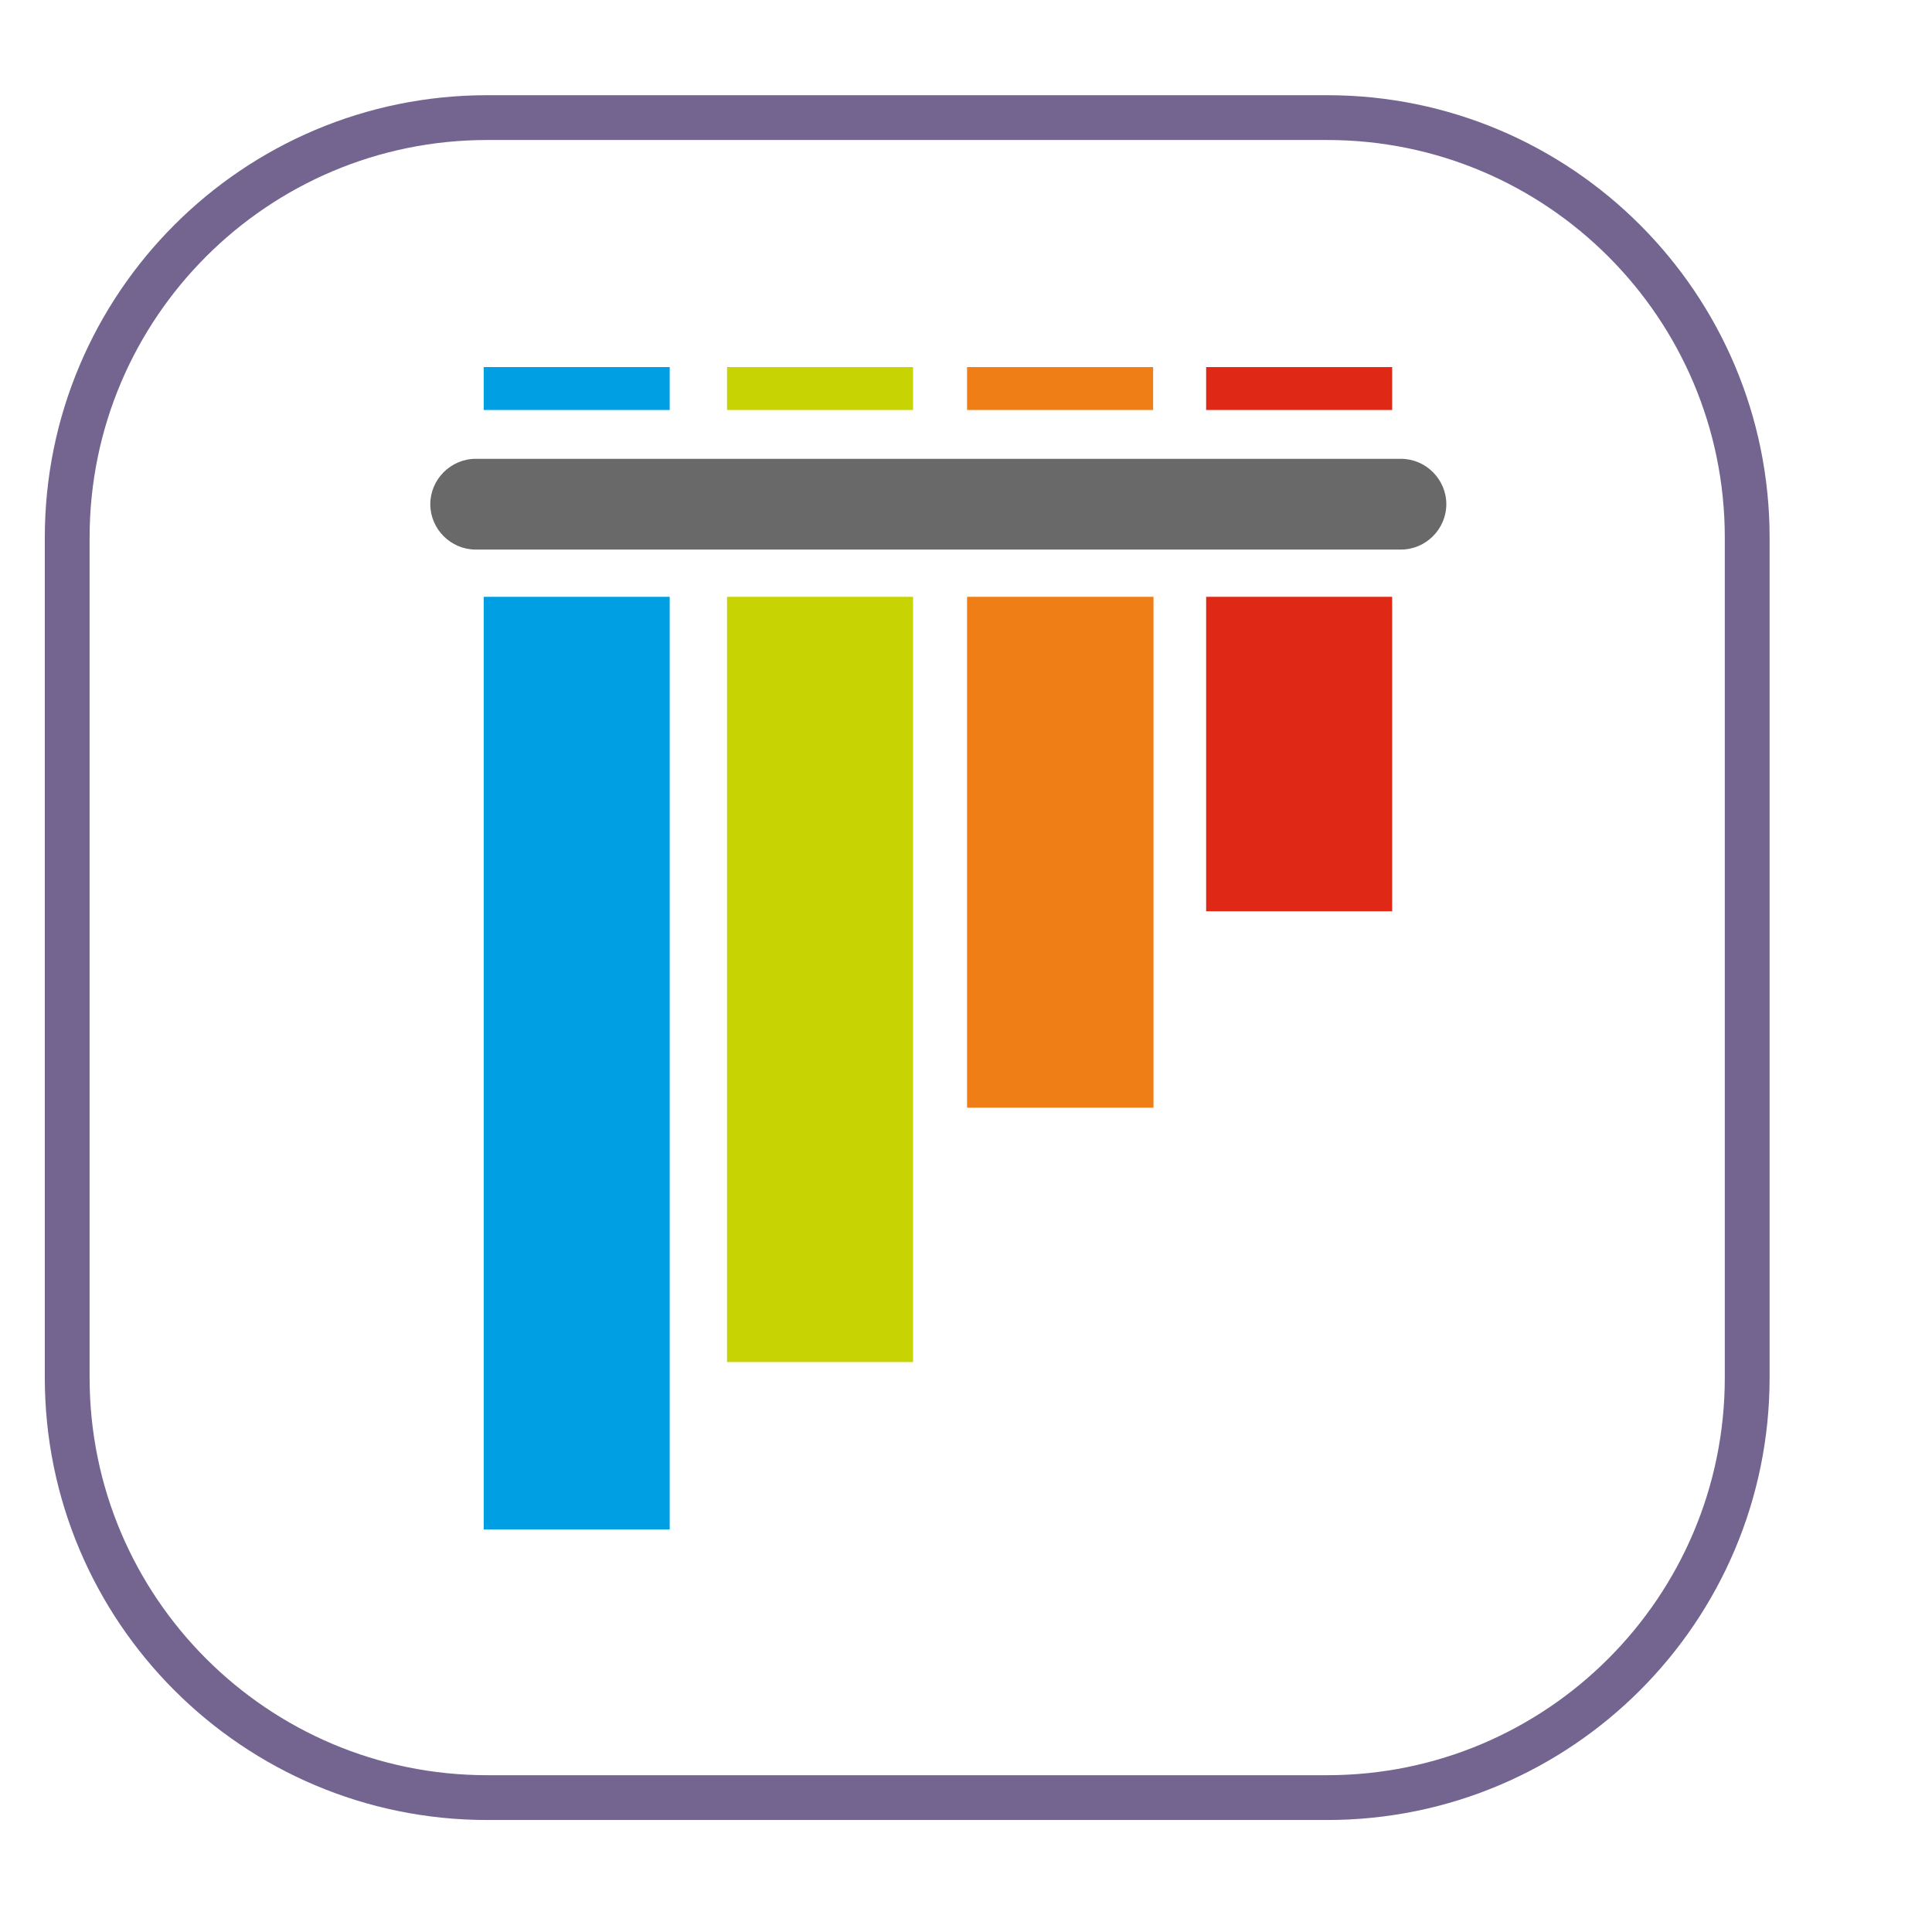 <?xml version="1.0" encoding="UTF-8" standalone="no"?>
<!DOCTYPE svg PUBLIC "-//W3C//DTD SVG 1.1//EN" "http://www.w3.org/Graphics/SVG/1.1/DTD/svg11.dtd">
<svg width="100%" height="100%" viewBox="0 0 345 345" version="1.1" xmlns="http://www.w3.org/2000/svg" xmlns:xlink="http://www.w3.org/1999/xlink" xml:space="preserve" xmlns:serif="http://www.serif.com/" style="fill-rule:evenodd;clip-rule:evenodd;stroke-linecap:round;stroke-linejoin:round;stroke-miterlimit:1.5;">
    <g>
        <path d="M84.935,81.932l165.233,0c4.445,0 8.102,3.658 8.102,8.102c0,4.445 -3.657,8.102 -8.102,8.102l-165.233,0c-4.44,-0.004 -8.093,-3.656 -8.097,-8.096c0.003,-4.443 3.654,-8.099 8.097,-8.108" style="fill:#696969;fill-rule:nonzero;"/>
        <rect x="86.377" y="65.55" width="33.214" height="7.665" style="fill:#009fe3;fill-rule:nonzero;"/>
        <rect x="129.828" y="65.55" width="33.217" height="7.665" style="fill:#c7d302;fill-rule:nonzero;"/>
        <rect x="172.689" y="65.55" width="33.228" height="7.665" style="fill:#f07e16;fill-rule:nonzero;"/>
        <path d="M215.382,65.55l33.217,0l0,7.665l-33.217,0l0,-7.665Zm0,41.023l33.217,-0l0,56.156l-33.217,0l0,-56.156Z" style="fill:#df2815;fill-rule:nonzero;"/>
        <rect x="172.689" y="106.573" width="33.293" height="91.228" style="fill:#f07e16;fill-rule:nonzero;"/>
        <rect x="129.828" y="106.573" width="33.217" height="136.647" style="fill:#c7d302;fill-rule:nonzero;"/>
        <rect x="86.377" y="106.573" width="33.214" height="166.549" style="fill:#009fe3;fill-rule:nonzero;"/>
        <path d="M312,96l-0,150c-0,41.394 -33.606,75 -75,75l-150,0c-41.394,0 -75,-33.606 -75,-75l-0,-150c-0,-41.394 33.606,-75 75,-75l150,0c41.394,0 75,33.606 75,75Z" style="fill:none;stroke:#736490;stroke-width:8px;"/>
    </g>
</svg>
